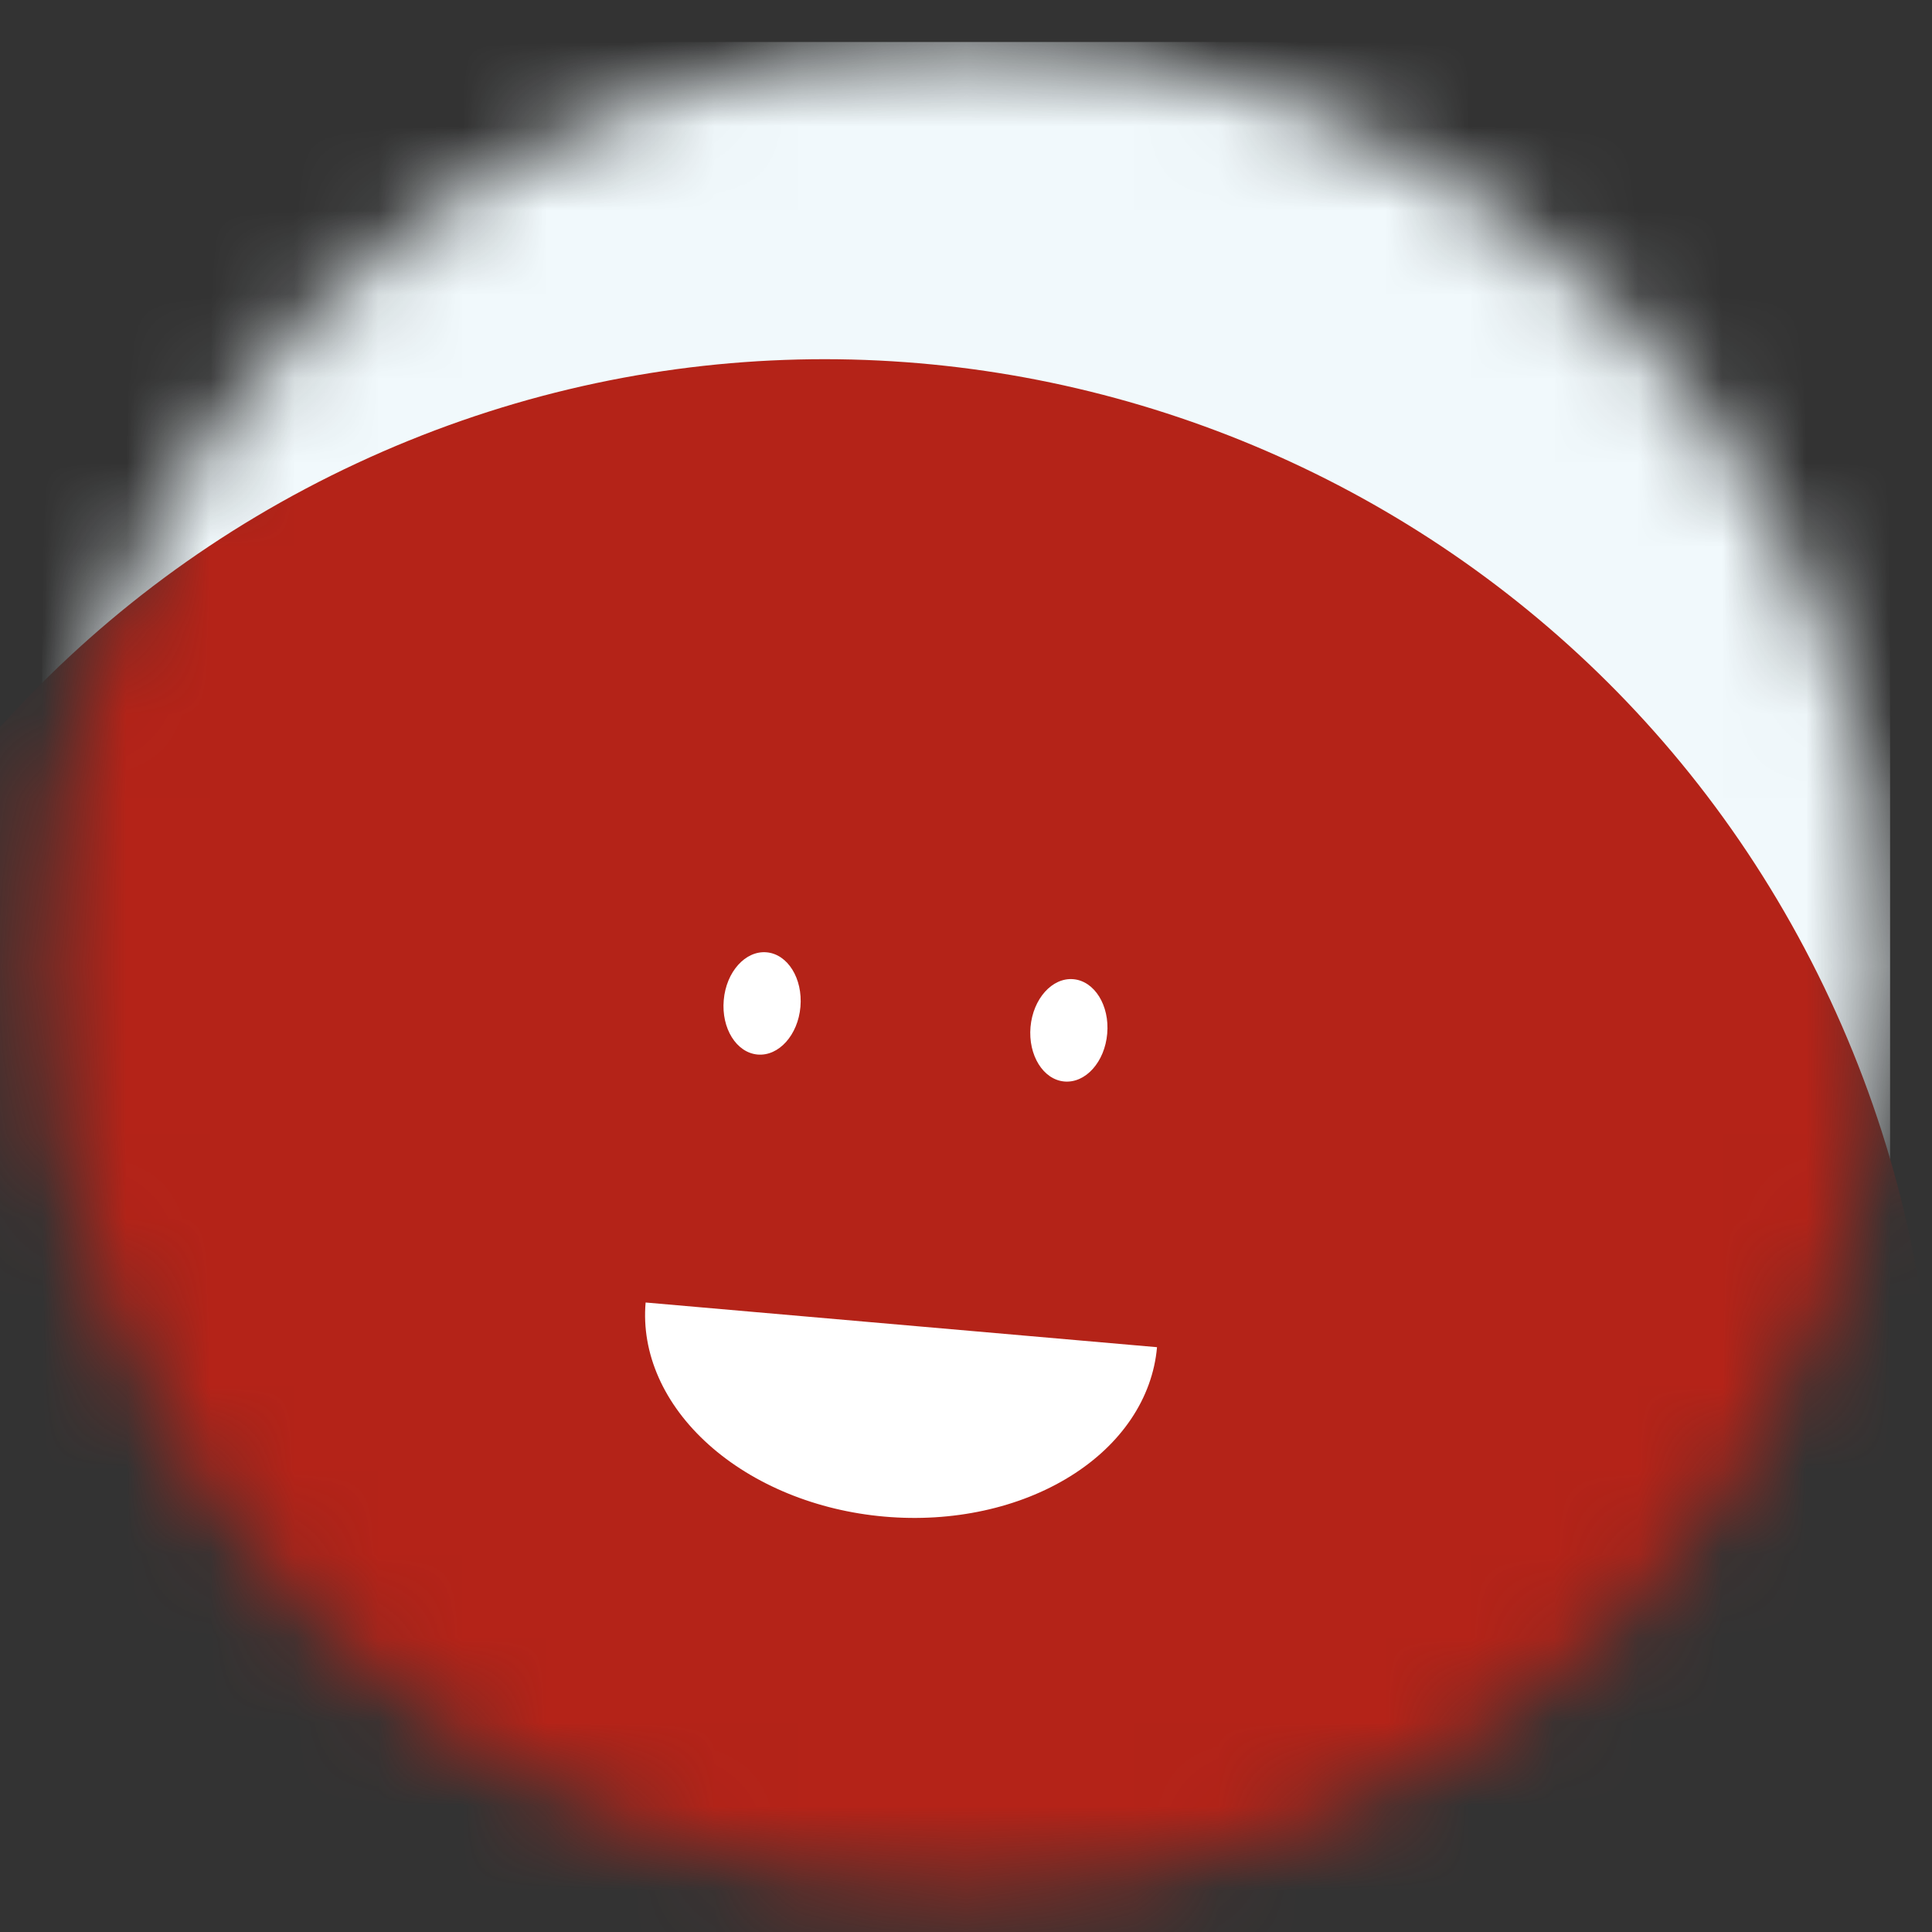 <svg width="23" height="23" viewBox="0 0 23 23" fill="none" xmlns="http://www.w3.org/2000/svg">
<rect x="0" y="0" width="23" height="23" fill="#333333" stroke="none"/>
<mask id="mask0_2182_1687" style="mask-type:luminance" maskUnits="userSpaceOnUse" x="0" y="0" width="23" height="23">
<path d="M22.501 11.5C22.501 5.425 17.576 0.5 11.501 0.5C5.426 0.5 0.501 5.425 0.501 11.5C0.501 17.575 5.426 22.5 11.501 22.5C17.576 22.5 22.501 17.575 22.501 11.5Z" fill="white"/>
</mask>
<g mask="url(#mask0_2182_1687)">
<path d="M22.501 0.5H0.501V22.5H22.501V0.5Z" fill="#F1F9FC"/>
<path d="M15.403 29.443C22.01 26.362 24.868 18.508 21.787 11.901C18.706 5.294 10.853 2.435 4.246 5.516C-2.362 8.597 -5.22 16.451 -2.139 23.058C0.942 29.665 8.796 32.523 15.403 29.443Z" fill="#B42318"/>
<path d="M7.686 15.506C7.633 16.111 7.903 16.72 8.437 17.198C8.97 17.676 9.723 17.985 10.53 18.055C11.338 18.126 12.133 17.953 12.741 17.575C13.35 17.197 13.721 16.644 13.774 16.038" fill="white"/>
<path d="M9.529 11.986C9.558 11.649 9.378 11.359 9.126 11.337C8.874 11.315 8.645 11.569 8.616 11.906C8.586 12.242 8.767 12.532 9.019 12.554C9.271 12.576 9.5 12.322 9.529 11.986Z" fill="white"/>
<path d="M13.181 12.306C13.211 11.97 13.03 11.679 12.778 11.657C12.526 11.635 12.298 11.89 12.268 12.226C12.239 12.562 12.419 12.853 12.671 12.875C12.924 12.897 13.152 12.642 13.181 12.306Z" fill="white"/>
</g>
</svg>
